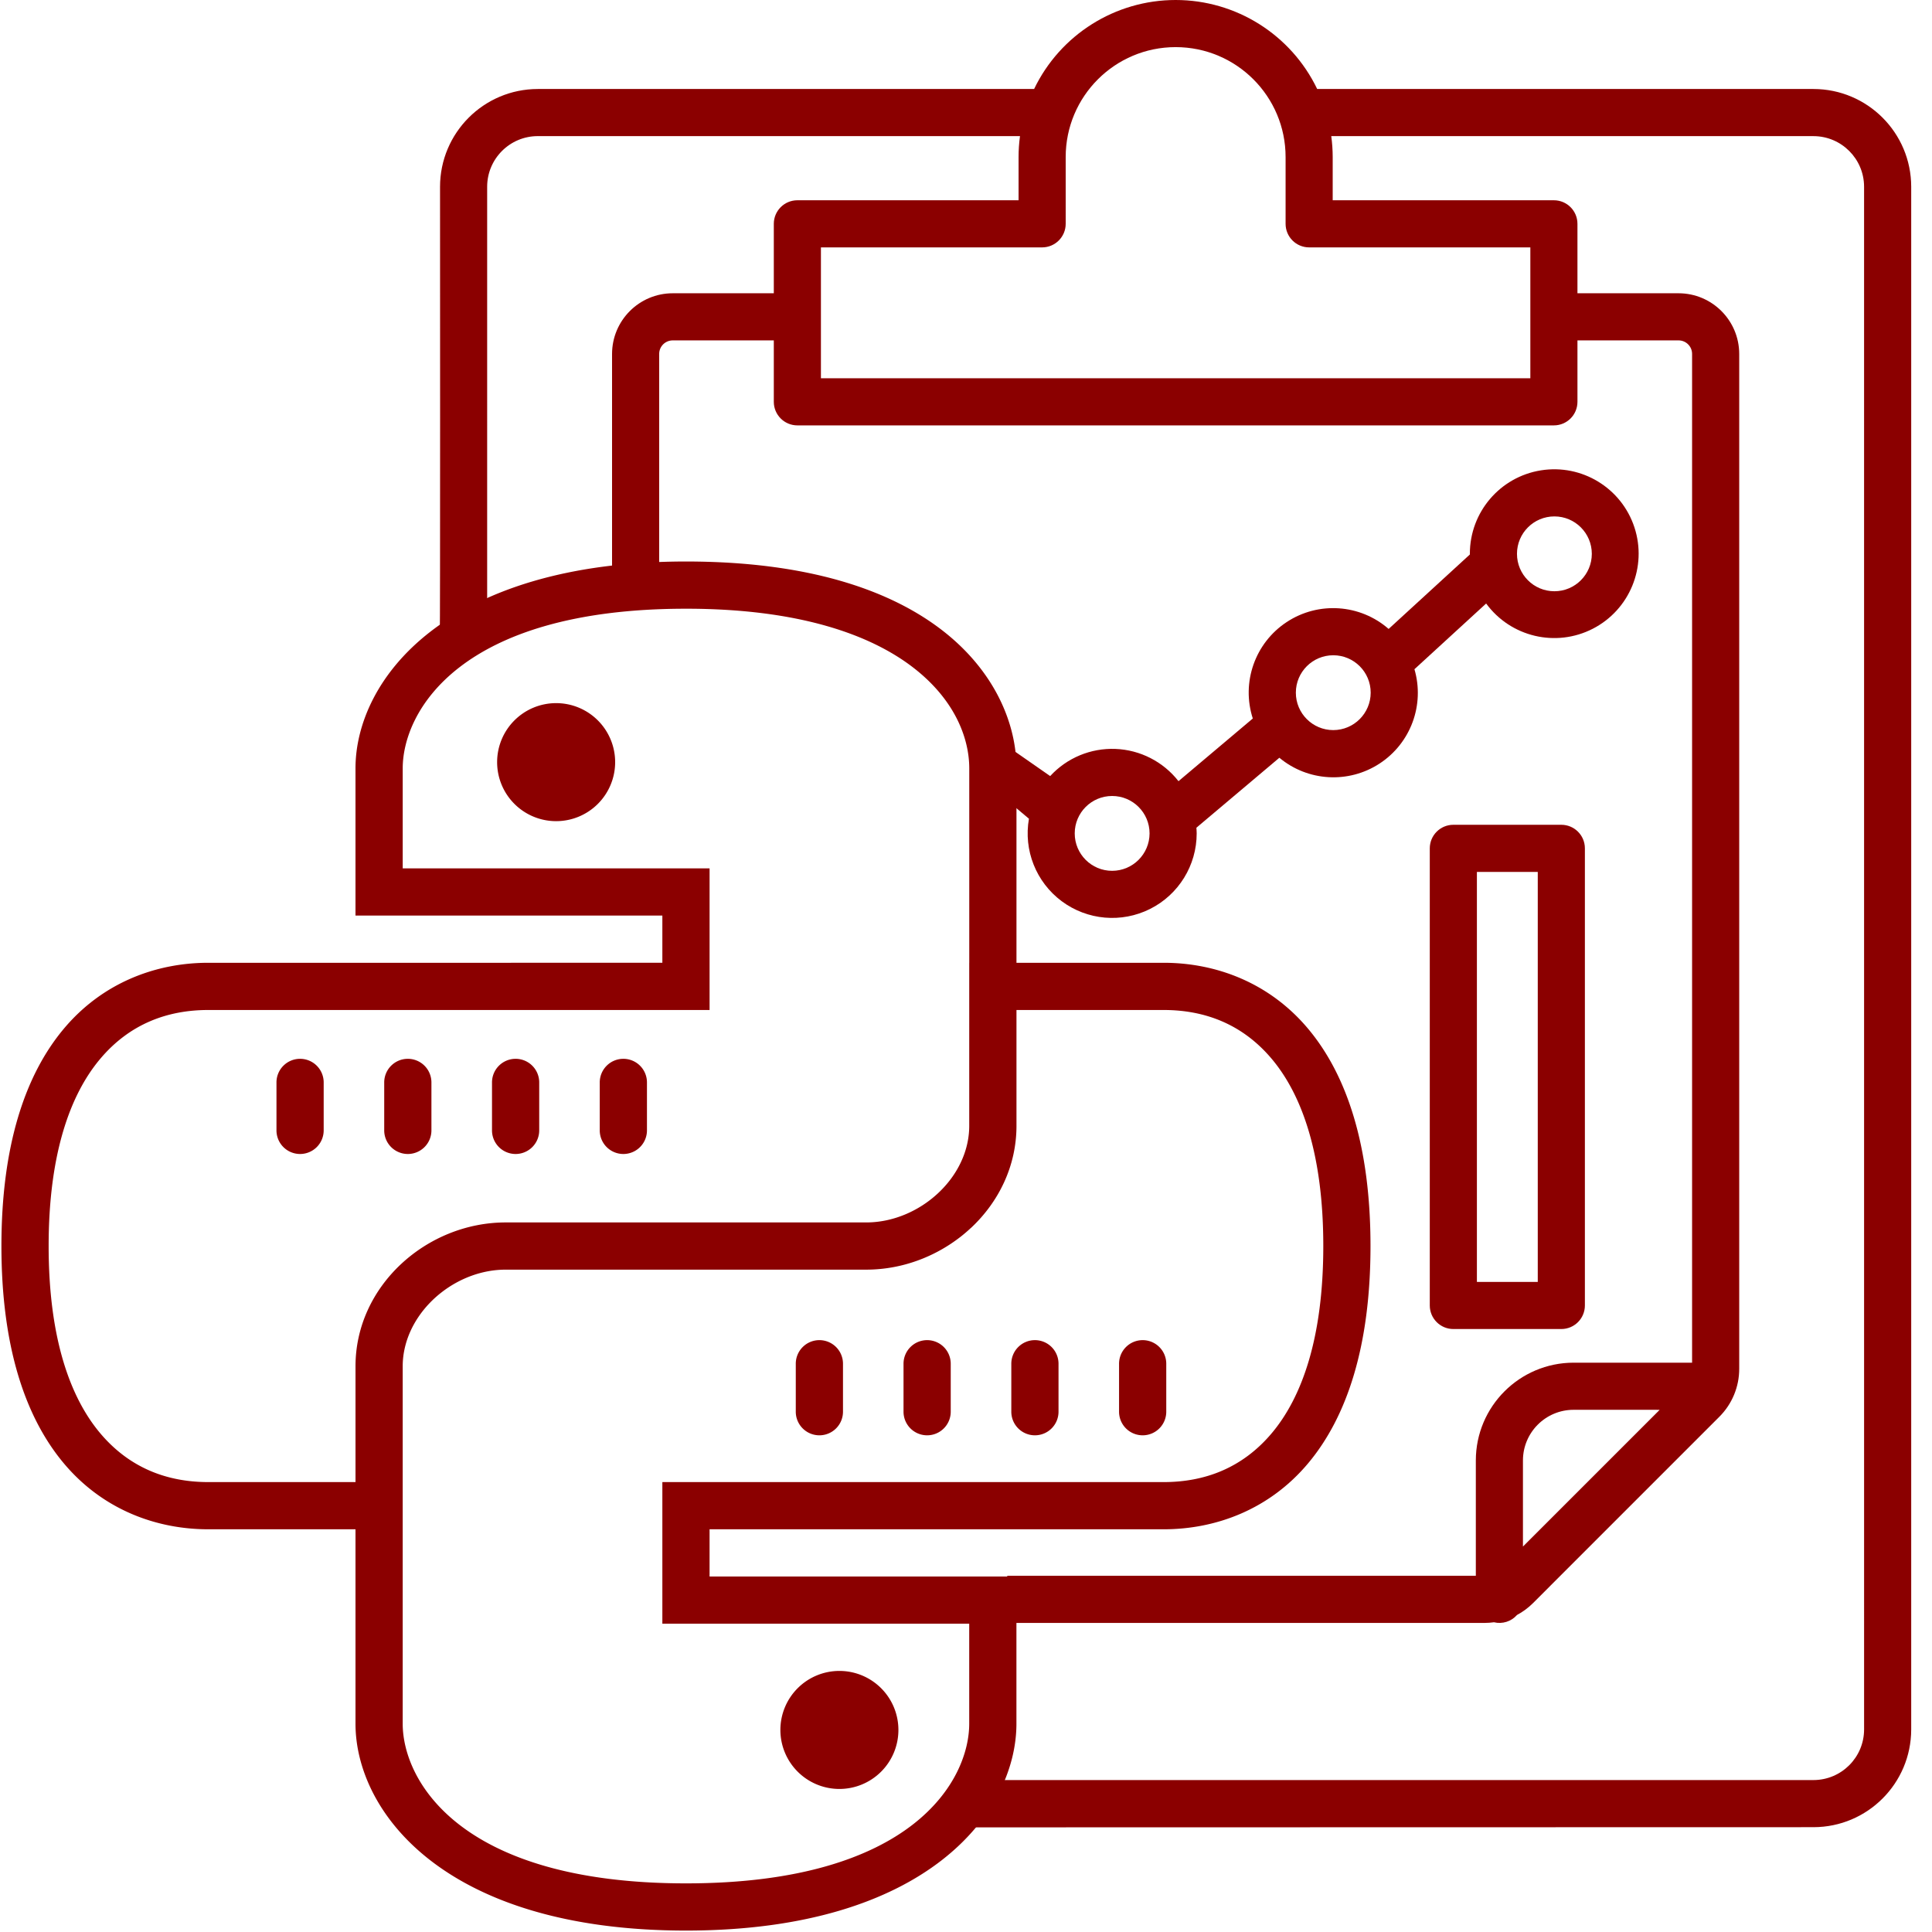 <?xml version="1.0" encoding="UTF-8" standalone="no"?>
<svg
   xmlns:dc="http://purl.org/dc/elements/1.1/"
   xmlns:cc="http://creativecommons.org/ns#"
   xmlns:rdf="http://www.w3.org/1999/02/22-rdf-syntax-ns#"
   xmlns:svg="http://www.w3.org/2000/svg"
   xmlns="http://www.w3.org/2000/svg"
   xmlns:sodipodi="http://sodipodi.sourceforge.net/DTD/sodipodi-0.dtd"
   xmlns:inkscape="http://www.inkscape.org/namespaces/inkscape"
   height="492pt"
   viewBox="-6 0 492 492.001"
   width="492pt"
   version="1.1"
   id="svg24"
   sodipodi:docname="data-analysis-python.svg"
   inkscape:version="0.92.2 (5c3e80d, 2017-08-06)">
  <defs
     id="defs28" />
  <sodipodi:namedview
     pagecolor="#ffffff"
     bordercolor="#666666"
     borderopacity="1"
     objecttolerance="10"
     gridtolerance="10"
     guidetolerance="10"
     inkscape:pageopacity="0"
     inkscape:pageshadow="2"
     inkscape:window-width="1920"
     inkscape:window-height="1001"
     id="namedview26"
     showgrid="false"
     inkscape:zoom="0.3597561"
     inkscape:cx="-81.063696"
     inkscape:cy="380.86861"
     inkscape:window-x="-9"
     inkscape:window-y="-9"
     inkscape:window-maximized="1"
     inkscape:current-layer="svg24" />
  <path
     style="stroke-width:1.333;fill:#8b0000;fill-opacity:1"
     d="M 399.182,0 C 378.687,0 360.005,11.75 351.125,30.219 H 182.6 c -18.318,0.021 -33.167,14.865 -33.188,33.188 0,0 0.087,160.097 -0.087,148.891 0,11.119 16.087,-7.123 16.087,-9.381 V 63.406 c 0.01,-9.49 7.698,-17.177 17.188,-17.188 h 163.734 c -0.323,2.359 -0.484,4.735 -0.484,7.115 V 68 h -75.109 c -4.417,0 -8,3.583 -8,8 v 23.578 h -34.328 c -11.365,0.01 -20.578,9.223 -20.594,20.588 v 82.75 h 16 v -82.75 c 0.005,-2.531 2.062,-4.583 4.594,-4.588 h 34.328 v 20.859 c 0,4.417 3.583,8 8,8 h 256.875 c 4.42,0 7.997,-3.58 8,-7.994 v -20.865 h 34.328 c 2.536,0 4.594,2.057 4.594,4.588 v 342.525 h -40.246 c -18.318,0.026 -33.161,14.87 -33.182,33.188 v 39.172 H 342 v 16 h 162.229 c 1.016,-0.005 2.032,-0.078 3.037,-0.219 2.865,0.693 5.876,-0.259 7.818,-2.473 2.021,-1.078 3.869,-2.454 5.488,-4.074 l 63.199,-63.203 c 4.349,-4.323 6.785,-10.208 6.77,-16.338 V 120.166 c -0.016,-11.365 -9.224,-20.577 -20.594,-20.588 H 535.615 V 76 c 0,-4.417 -3.578,-8 -8,-8 H 452.51 V 53.334 c -0.005,-2.38 -0.165,-4.755 -0.488,-7.109 h 163.732 c 9.484,0.01 17.173,7.697 17.184,17.182 l 0.004,523.822 c -0.01,9.484 -7.698,17.171 -17.188,17.182 0,0 -276.641,0 -275.29,0 -1.106,0 -20.208,16.307 -9.152,16.061 -11.117,0 284.447,-0.061 284.447,-0.061 18.318,-0.021 33.161,-14.864 33.182,-33.182 V 63.406 C 648.921,45.083 634.077,30.24 615.76,30.219 H 447.244 C 438.364,11.75 419.682,0 399.182,0 Z m 0,16 c 20.615,0 37.334,16.714 37.334,37.334 V 76 c 0,4.417 3.578,8 8,8 h 75.104 v 44.443 H 278.74 V 84 h 75.109 c 4.417,0 8,-3.583 8,-8 V 53.334 C 361.85,32.714 378.562,16 399.182,16 Z m 135.115,462.691 29.24,0.006 -46.428,46.428 v -29.246 c 0.01,-9.49 7.698,-17.177 17.188,-17.188 z"
     transform="matrix(0.75,0,0,0.75,-6,0)"
     id="path6"
     inkscape:connector-curvature="0"
     sodipodi:nodetypes="sccccccccscssccccccccsssccsscccccccccccccccssccccccccccccccsssssccccsssscccccc" />
  <path
     d="m 368.312,141.035 c 0,0.055 0.008,0.109 0.008,0.164 l -20.691,18.965 c -7.281,-6.352 -17.902,-7.066 -25.969,-1.746 -8.066,5.316 -11.594,15.359 -8.625,24.555 l -18.922,15.961 c -3.883,-4.961 -9.746,-7.965 -16.039,-8.215 -6.289,-0.25 -12.375,2.277 -16.637,6.914 L 242.058,184.144 c 0,0 5.528,1.843 0.055,12.655 l 13.917,11.696 c -1.414,8.016 1.812,16.141 8.34,21.004 6.527,4.859 15.238,5.621 22.512,1.969 7.273,-3.652 11.863,-11.094 11.863,-19.234 0,-0.488 -0.043,-0.965 -0.074,-1.445 L 319.8,192.968 c 7.266,6.051 17.637,6.645 25.547,1.461 7.91,-5.184 11.504,-14.926 8.852,-24.004 L 372.46,153.687 c 6.242,8.527 17.754,11.254 27.156,6.43 9.402,-4.828 13.898,-15.77 10.609,-25.812 -3.293,-10.043 -13.398,-16.199 -23.832,-14.523 -10.434,1.676 -18.098,10.691 -18.078,21.258 z m -91.098,80.727 c -5.262,0 -9.527,-4.266 -9.527,-9.531 0,-5.262 4.266,-9.527 9.527,-9.527 5.262,0 9.531,4.266 9.531,9.527 -0.008,5.262 -4.27,9.523 -9.531,9.531 z m 56.316,-35.836 c -5.266,0 -9.531,-4.27 -9.531,-9.531 0,-5.262 4.266,-9.527 9.531,-9.527 5.262,0 9.527,4.266 9.527,9.527 -0.008,5.262 -4.27,9.523 -9.527,9.531 z m 65.84,-44.891 c 0,5.262 -4.266,9.531 -9.527,9.531 -5.266,0 -9.531,-4.266 -9.531,-9.531 0,-5.262 4.266,-9.527 9.531,-9.527 5.258,0.004 9.523,4.266 9.527,9.527 z"
     id="path8"
     inkscape:connector-curvature="0"
     sodipodi:nodetypes="ccccccccccccssccsccccscccsscccsscccsscc"
     style="fill:#8b0000;fill-opacity:1" />
  <path
     d="m391.605 210.039h-27.5c-3.312 0-6 2.688-6 6v116.41c0 3.312 2.688 6 6 6h27.5c3.312 0 6-2.688 6-6v-116.41c0-3.312-2.688-6-6-6zm-6 116.41h-15.5v-104.41h15.5zm0 0"
     id="path10"
     style="fill:#8b0000;fill-opacity:1" />
  <path
     inkscape:connector-curvature="0"
     d="m 168.685,142.992 c -61.574,0 -84.156,30.285 -84.156,52.68 v 37.487 h 78.145 v 12.022 H 47.042 c -13.31,0 -26.965,5.044 -36.842,16.859 -9.877,11.815 -15.838,29.855 -15.838,55.274 0,25.42 5.961,43.459 15.838,55.274 9.877,11.816 23.532,16.859 36.842,16.859 h 37.488 v 49.51 c 0,22.395 22.582,52.68 84.156,52.68 61.574,0 84.156,-30.285 84.156,-52.68 v -37.488 h -78.145 v -12.022 h 115.632 c 13.31,0 26.965,-5.044 36.842,-16.859 9.877,-11.815 15.838,-29.855 15.838,-55.274 0,-25.42 -5.961,-43.459 -15.838,-55.274 -9.877,-11.816 -23.532,-16.859 -36.842,-16.859 h -37.476 v -49.51 c -0.003,-11.498 -5.633,-24.96 -19.055,-35.269 -13.422,-10.309 -34.352,-17.411 -65.113,-17.411 z m 0,12.022 c 28.911,0 47.053,6.678 57.787,14.922 10.734,8.245 14.356,18.106 14.359,25.735 v 49.51 h -0.008 v 41.526 c 0,4.936 -1.777,9.634 -4.72,13.572 -3.927,5.251 -9.92,9.154 -16.495,10.508 -1.644,0.338 -3.319,0.517 -5.013,0.517 h -91.811 c -20.11,0 -38.251,16.118 -38.251,36.619 v 29.504 H 47.046 c -10.41,0 -20.085,-3.545 -27.614,-12.551 -7.528,-9.006 -13.044,-24.02 -13.044,-47.561 0,-23.541 5.516,-38.555 13.044,-47.561 7.528,-9.006 17.203,-12.551 27.614,-12.551 H 174.7 V 221.137 H 96.555 v -25.465 c 0,-14.333 14.362,-40.657 72.134,-40.657 z m -33.061,24.045 a 15.028,15.028 0 0 0 -15.028,15.028 15.028,15.028 0 0 0 15.028,15.028 15.028,15.028 0 0 0 15.028,-15.028 15.028,15.028 0 0 0 -15.028,-15.028 z m 117.229,78.145 h 37.476 c 10.41,0 20.085,3.545 27.614,12.551 7.528,9.006 13.044,24.02 13.044,47.561 0,23.541 -5.516,38.555 -13.044,47.561 -7.528,9.006 -17.204,12.551 -27.614,12.551 H 162.674 v 36.067 h 78.145 v 25.465 c 0,14.333 -14.362,40.657 -72.134,40.657 -57.772,0 -72.134,-26.324 -72.134,-40.657 V 347.923 c 0,-1.645 0.202,-3.265 0.575,-4.837 2.612,-11.006 13.795,-19.759 25.653,-19.759 h 91.811 c 1.257,0 2.508,-0.064 3.745,-0.188 7.423,-0.738 14.423,-3.646 20.159,-8.089 0,0 0.008,0 0.008,0 0.953,-0.74 1.868,-1.526 2.747,-2.348 0,0 0.017,0 0.017,0 7.052,-6.592 11.588,-15.743 11.588,-25.993 z M 70.323,269.637 a 6.012,6.012 0 0 0 -5.917,6.093 v 12.022 a 6.012,6.012 0 1 0 12.022,0 v -12.022 a 6.012,6.012 0 0 0 -6.105,-6.093 z m 27.438,0 a 6.012,6.012 0 0 0 -5.917,6.093 v 12.022 a 6.012,6.012 0 1 0 12.022,0 v -12.022 a 6.012,6.012 0 0 0 -6.105,-6.093 z m 27.449,0 a 6.012,6.012 0 0 0 -5.917,6.093 v 12.022 a 6.012,6.012 0 1 0 12.022,0 v -12.022 a 6.012,6.012 0 0 0 -6.105,-6.093 z m 27.438,0 a 6.012,6.012 0 0 0 -5.917,6.093 v 12.022 a 6.012,6.012 0 1 0 12.022,0 v -12.022 a 6.012,6.012 0 0 0 -6.105,-6.093 z m 49.921,71.641 a 6.012,6.012 0 0 0 -5.917,6.093 v 12.022 a 6.012,6.012 0 1 0 12.022,0 v -12.022 a 6.012,6.012 0 0 0 -6.105,-6.093 z m 27.438,0 a 6.012,6.012 0 0 0 -5.917,6.093 v 12.022 a 6.012,6.012 0 1 0 12.022,0 v -12.022 a 6.012,6.012 0 0 0 -6.105,-6.093 z m 27.449,0 a 6.012,6.012 0 0 0 -5.917,6.093 v 12.022 a 6.012,6.012 0 1 0 12.022,0 v -12.022 a 6.012,6.012 0 0 0 -6.105,-6.093 z m 27.438,0 a 6.012,6.012 0 0 0 -5.917,6.093 v 12.022 a 6.012,6.012 0 1 0 12.022,0 v -12.022 a 6.012,6.012 0 0 0 -6.105,-6.093 z m -77.135,84.238 a 15.028,15.028 0 0 0 -15.028,15.028 15.028,15.028 0 0 0 15.028,15.028 15.028,15.028 0 0 0 15.028,-15.028 15.028,15.028 0 0 0 -15.028,-15.028 z"
     id="path2"
     style="stroke-width:0.75;fill:#8b0000;fill-opacity:1" />
</svg>
